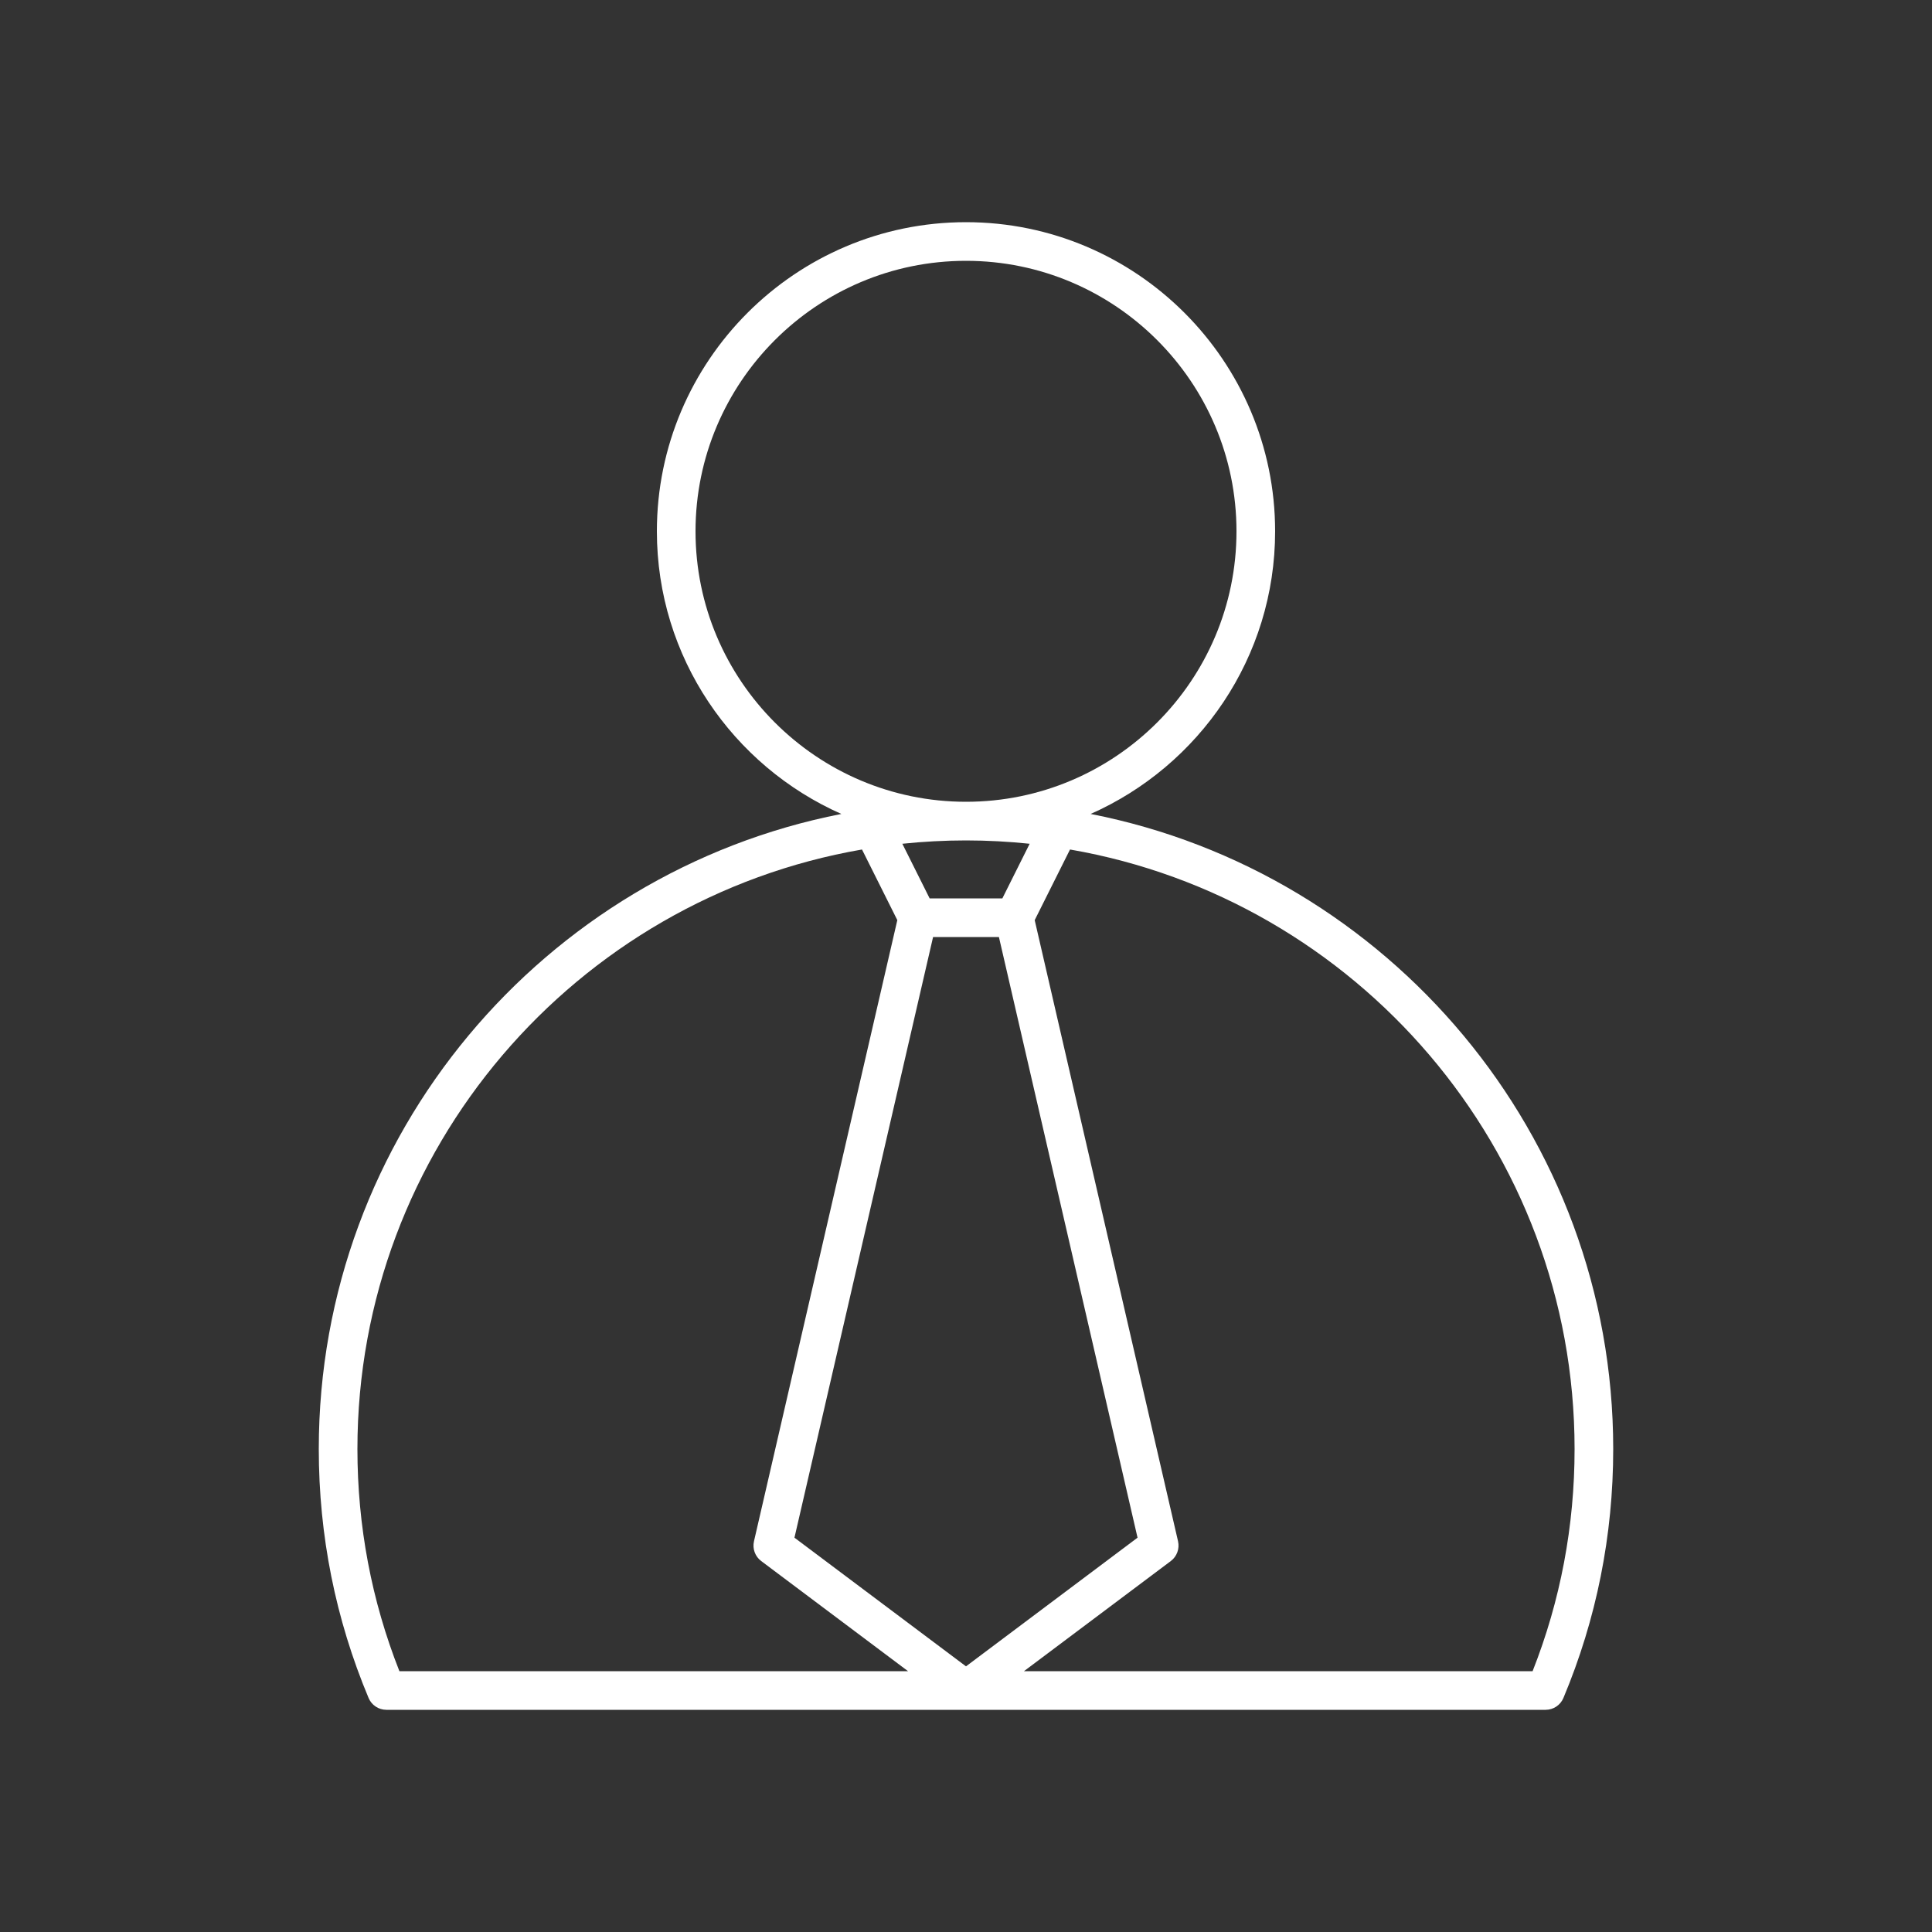 <svg height='100px' width='100px'  fill="#FFFFFF" xmlns:x="http://ns.adobe.com/Extensibility/1.0/" xmlns:i="http://ns.adobe.com/AdobeIllustrator/10.0/" xmlns:graph="http://ns.adobe.com/Graphs/1.0/" xmlns="http://www.w3.org/2000/svg" xmlns:xlink="http://www.w3.org/1999/xlink" xmlns:a="http://ns.adobe.com/AdobeSVGViewerExtensions/3.0/" version="1.1" x="0px" y="0px" viewBox="0 0 100 100" enable-background="new 0 0 100 100" xml:space="preserve"><rect x="0" y="0" width="100" height="100" fill="#333333" stroke="none"/><path d="M56.452,42.13C62.067,39.643,66,34.026,66,27.5c0-8.822-7.178-16-16-16s-16,7.178-16,16  c0,6.526,3.933,12.143,9.548,14.63C28.153,45.146,16.5,58.735,16.5,75  c0,4.471,0.867,8.807,2.578,12.887C19.233,88.258,19.597,88.5,20,88.5h30h30  c0.403,0,0.767-0.242,0.922-0.613C82.633,83.807,83.5,79.471,83.5,75  C83.5,58.735,71.847,45.146,56.452,42.13z M36,27.5c0-7.72,6.28-14,14-14s14,6.28,14,14  s-6.28,14-14,14S36,35.22,36,27.5z M53.295,43.673L51.882,46.5h-3.764l-1.413-2.827  C47.788,43.56,48.887,43.5,50,43.5S52.212,43.56,53.295,43.673z M20.673,86.5  C19.23,82.846,18.5,78.98,18.5,75c0-15.533,11.305-28.468,26.117-31.03l1.828,3.656  l-7.419,32.149c-0.089,0.386,0.058,0.788,0.375,1.025L47,86.5H20.673z   M41.121,79.59L48.296,48.5h3.408l7.175,31.09L50,86.25L41.121,79.59z M79.327,86.5H53  l7.6-5.7c0.316-0.237,0.463-0.639,0.375-1.025l-7.419-32.149l1.828-3.656  C70.195,46.532,81.5,59.467,81.5,75C81.5,78.98,80.77,82.846,79.327,86.5z"></path></svg>